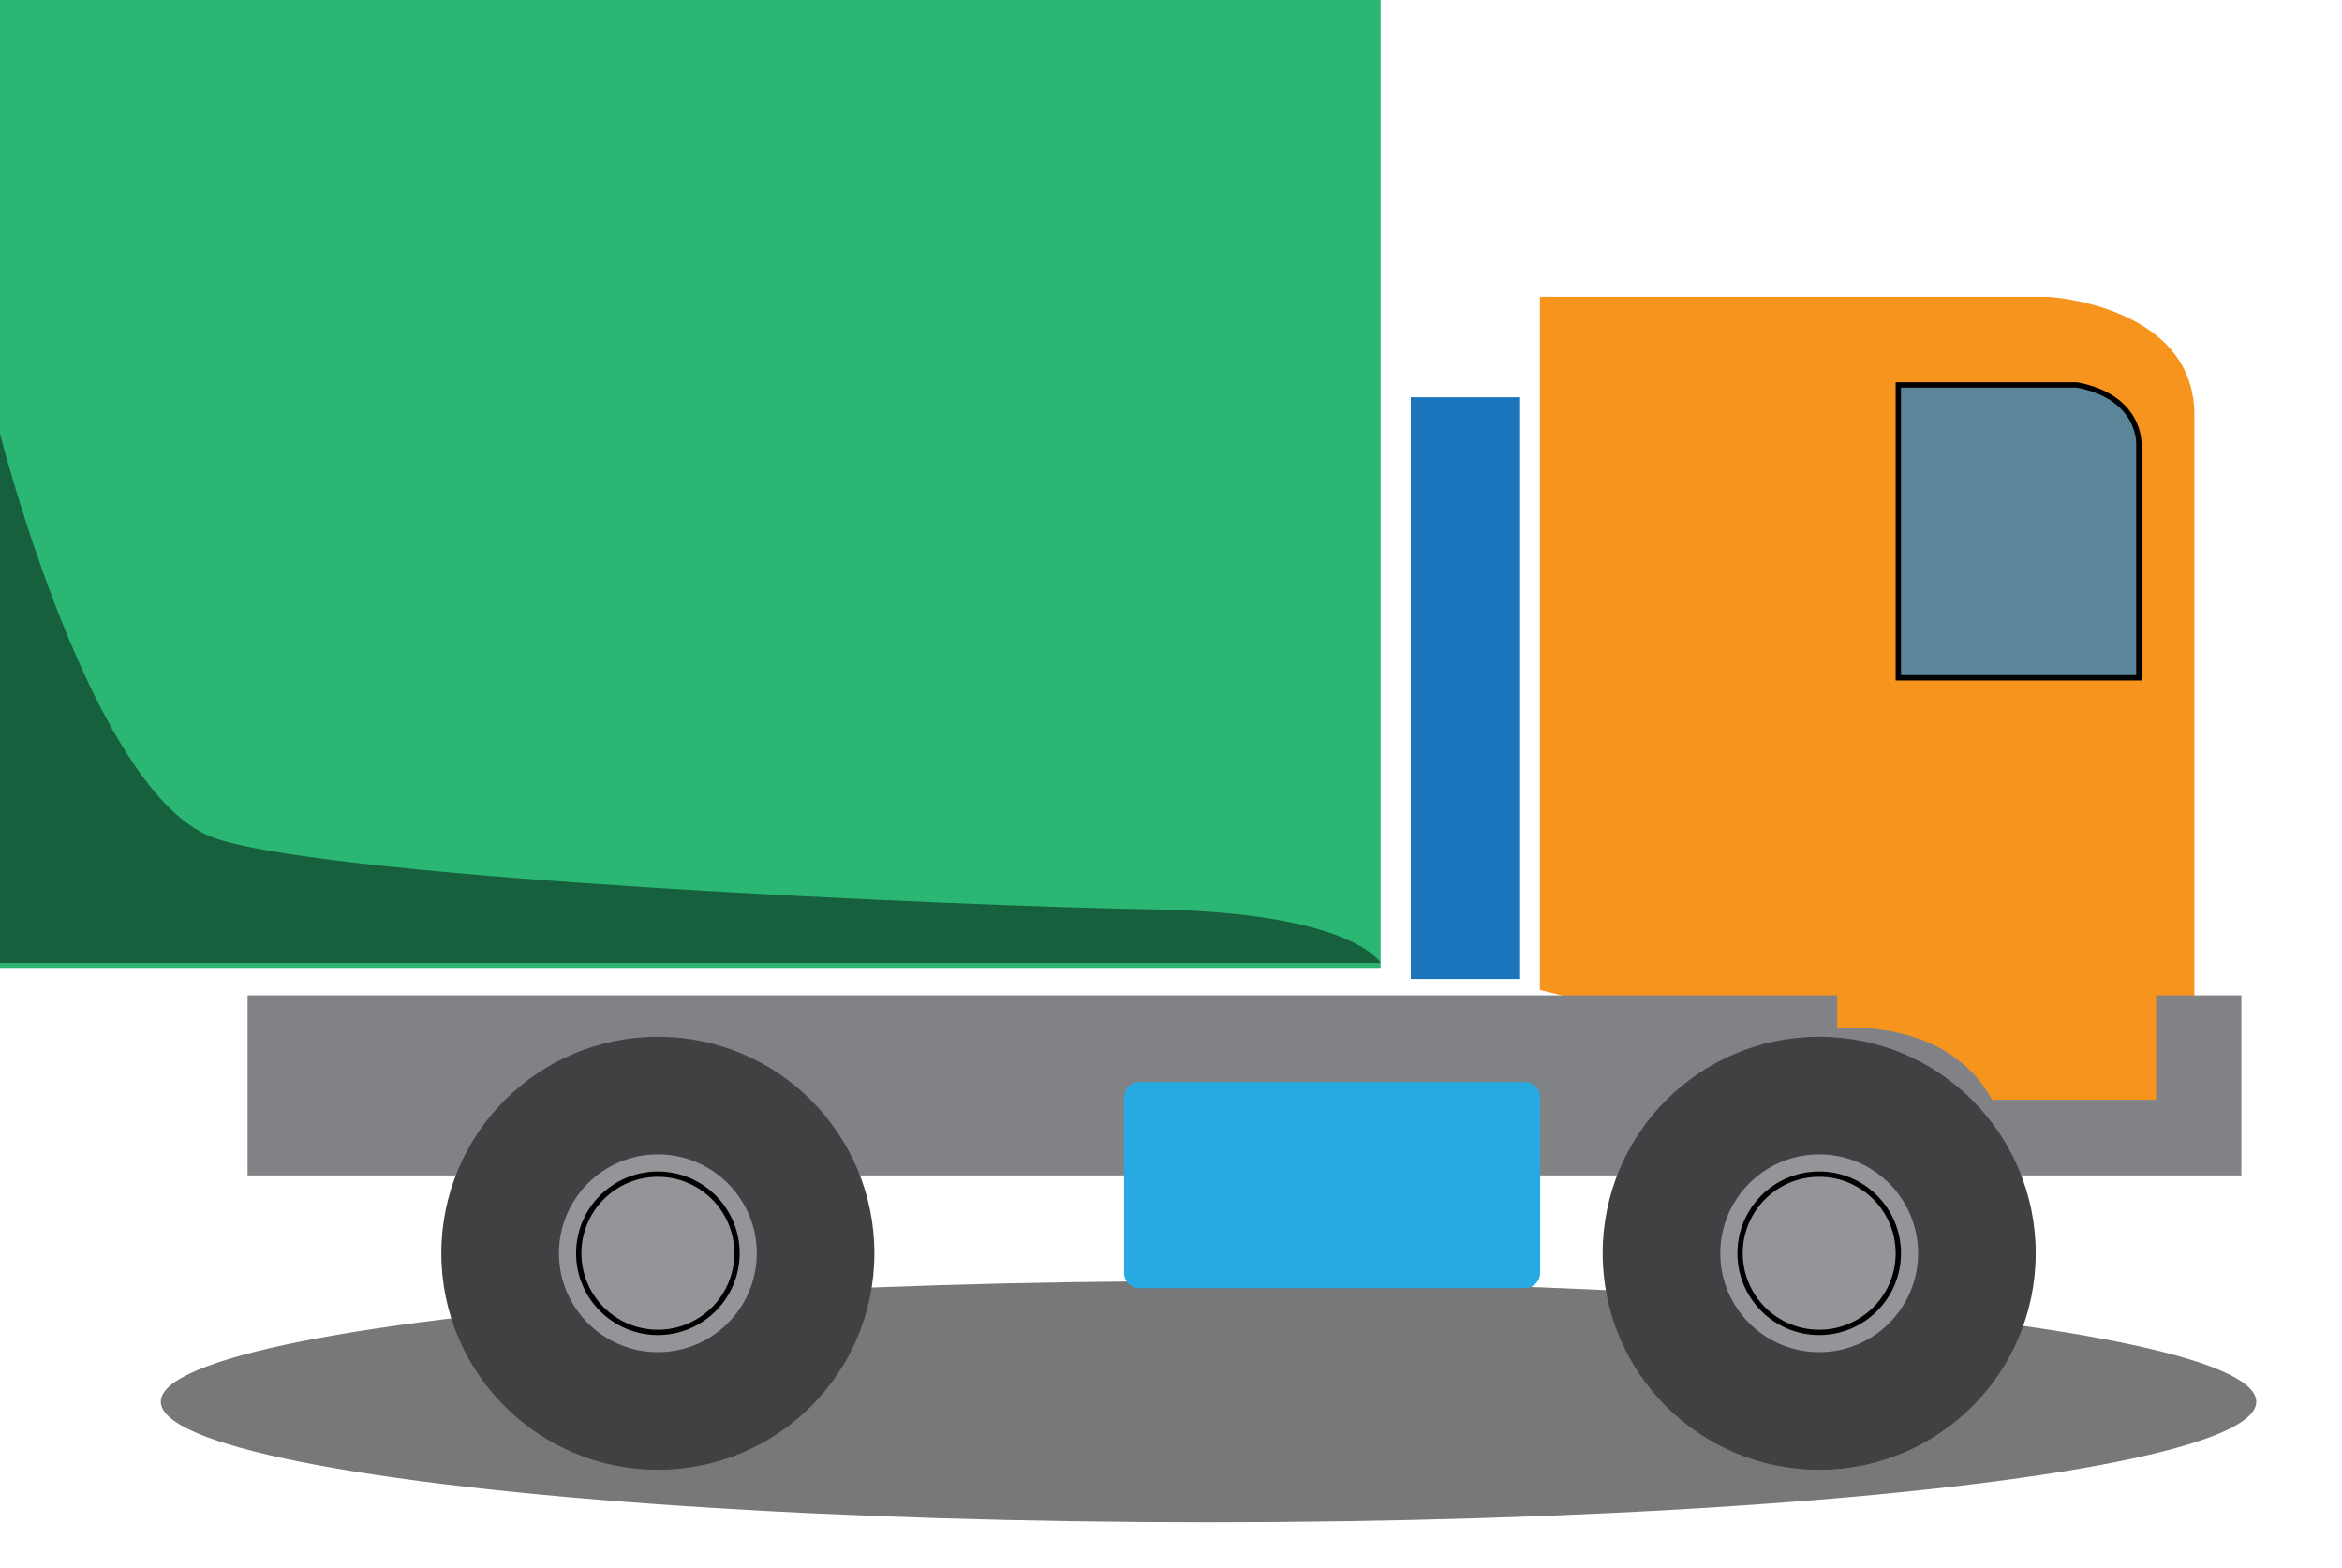 <?xml version="1.0" encoding="utf-8"?>
<!-- Generator: Adobe Illustrator 23.0.3, SVG Export Plug-In . SVG Version: 6.00 Build 0)  -->
<svg version="1.1" id="Layer_1" xmlns="http://www.w3.org/2000/svg" xmlns:xlink="http://www.w3.org/1999/xlink" x="0px" y="0px"
	 viewBox="0 0 110.11 73.75" style="enable-background:new 0 0 110.11 73.75;" xml:space="preserve">
<style type="text/css">
	.st0{opacity:0.53;}
	.st1{fill:#2BB673;}
	.st2{fill:#F7941D;}
	.st3{fill:#808285;}
	.st4{fill:#1B75BC;}
	.st5{fill:#27AAE1;}
	.st6{fill:#414042;}
	.st7{fill:#939598;}
	.st8{fill:#939598;stroke:#000000;stroke-width:0.25;stroke-miterlimit:10;}
	.st9{fill:#5B869A;stroke:#000000;stroke-width:0.25;stroke-miterlimit:10;}
	.st10{opacity:0.47;}
</style>
<g>
	<g>
		<ellipse class="st0" cx="56.82" cy="65.91" rx="49.26" ry="5.67"/>
		<g>
			<rect class="st1" width="64.91" height="45.51"/>
			<path class="st2" d="M72.4,46.55V13.96h23.92c0,0,6.85,0.39,6.85,5.56v32.19h-9.96L72.4,46.55z"/>
			<path class="st3" d="M101.37,46.8v4.91h-7.71c-1.77-3.18-5.36-3.47-7.28-3.37V46.8H11.64v8.47h72.79h1.94h19.01v-0.19v-3.36V46.8
				H101.37z"/>
			<rect x="66.33" y="18.68" class="st4" width="5.14" height="27.35"/>
			<path class="st5" d="M71.7,60.57H53.56c-0.39,0-0.71-0.32-0.71-0.71v-8.27c0-0.39,0.32-0.71,0.71-0.71H71.7
				c0.39,0,0.71,0.32,0.71,0.71v8.27C72.4,60.26,72.09,60.57,71.7,60.57z"/>
			<circle class="st6" cx="30.93" cy="58.93" r="10.18"/>
			<circle class="st6" cx="85.53" cy="58.93" r="10.18"/>
			<circle class="st7" cx="30.93" cy="58.93" r="4.65"/>
			<circle class="st8" cx="30.93" cy="58.93" r="3.72"/>
			<circle class="st7" cx="85.53" cy="58.93" r="4.65"/>
			<circle class="st8" cx="85.53" cy="58.93" r="3.72"/>
			<path class="st9" d="M89.25,18.1v13.77h11.31V20.91c0,0,0.13-2.23-2.91-2.81H89.25z"/>
		</g>
	</g>
	<path class="st10" d="M0,20.39c0,0,4.32,17.13,10.15,19.04c5.83,1.92,34.83,3.17,44.17,3.33c9.33,0.17,10.59,2.52,10.59,2.52H0
		V20.39z"/>
</g>
<g>
</g>
<g>
</g>
<g>
</g>
<g>
</g>
<g>
</g>
<g>
</g>
</svg>
